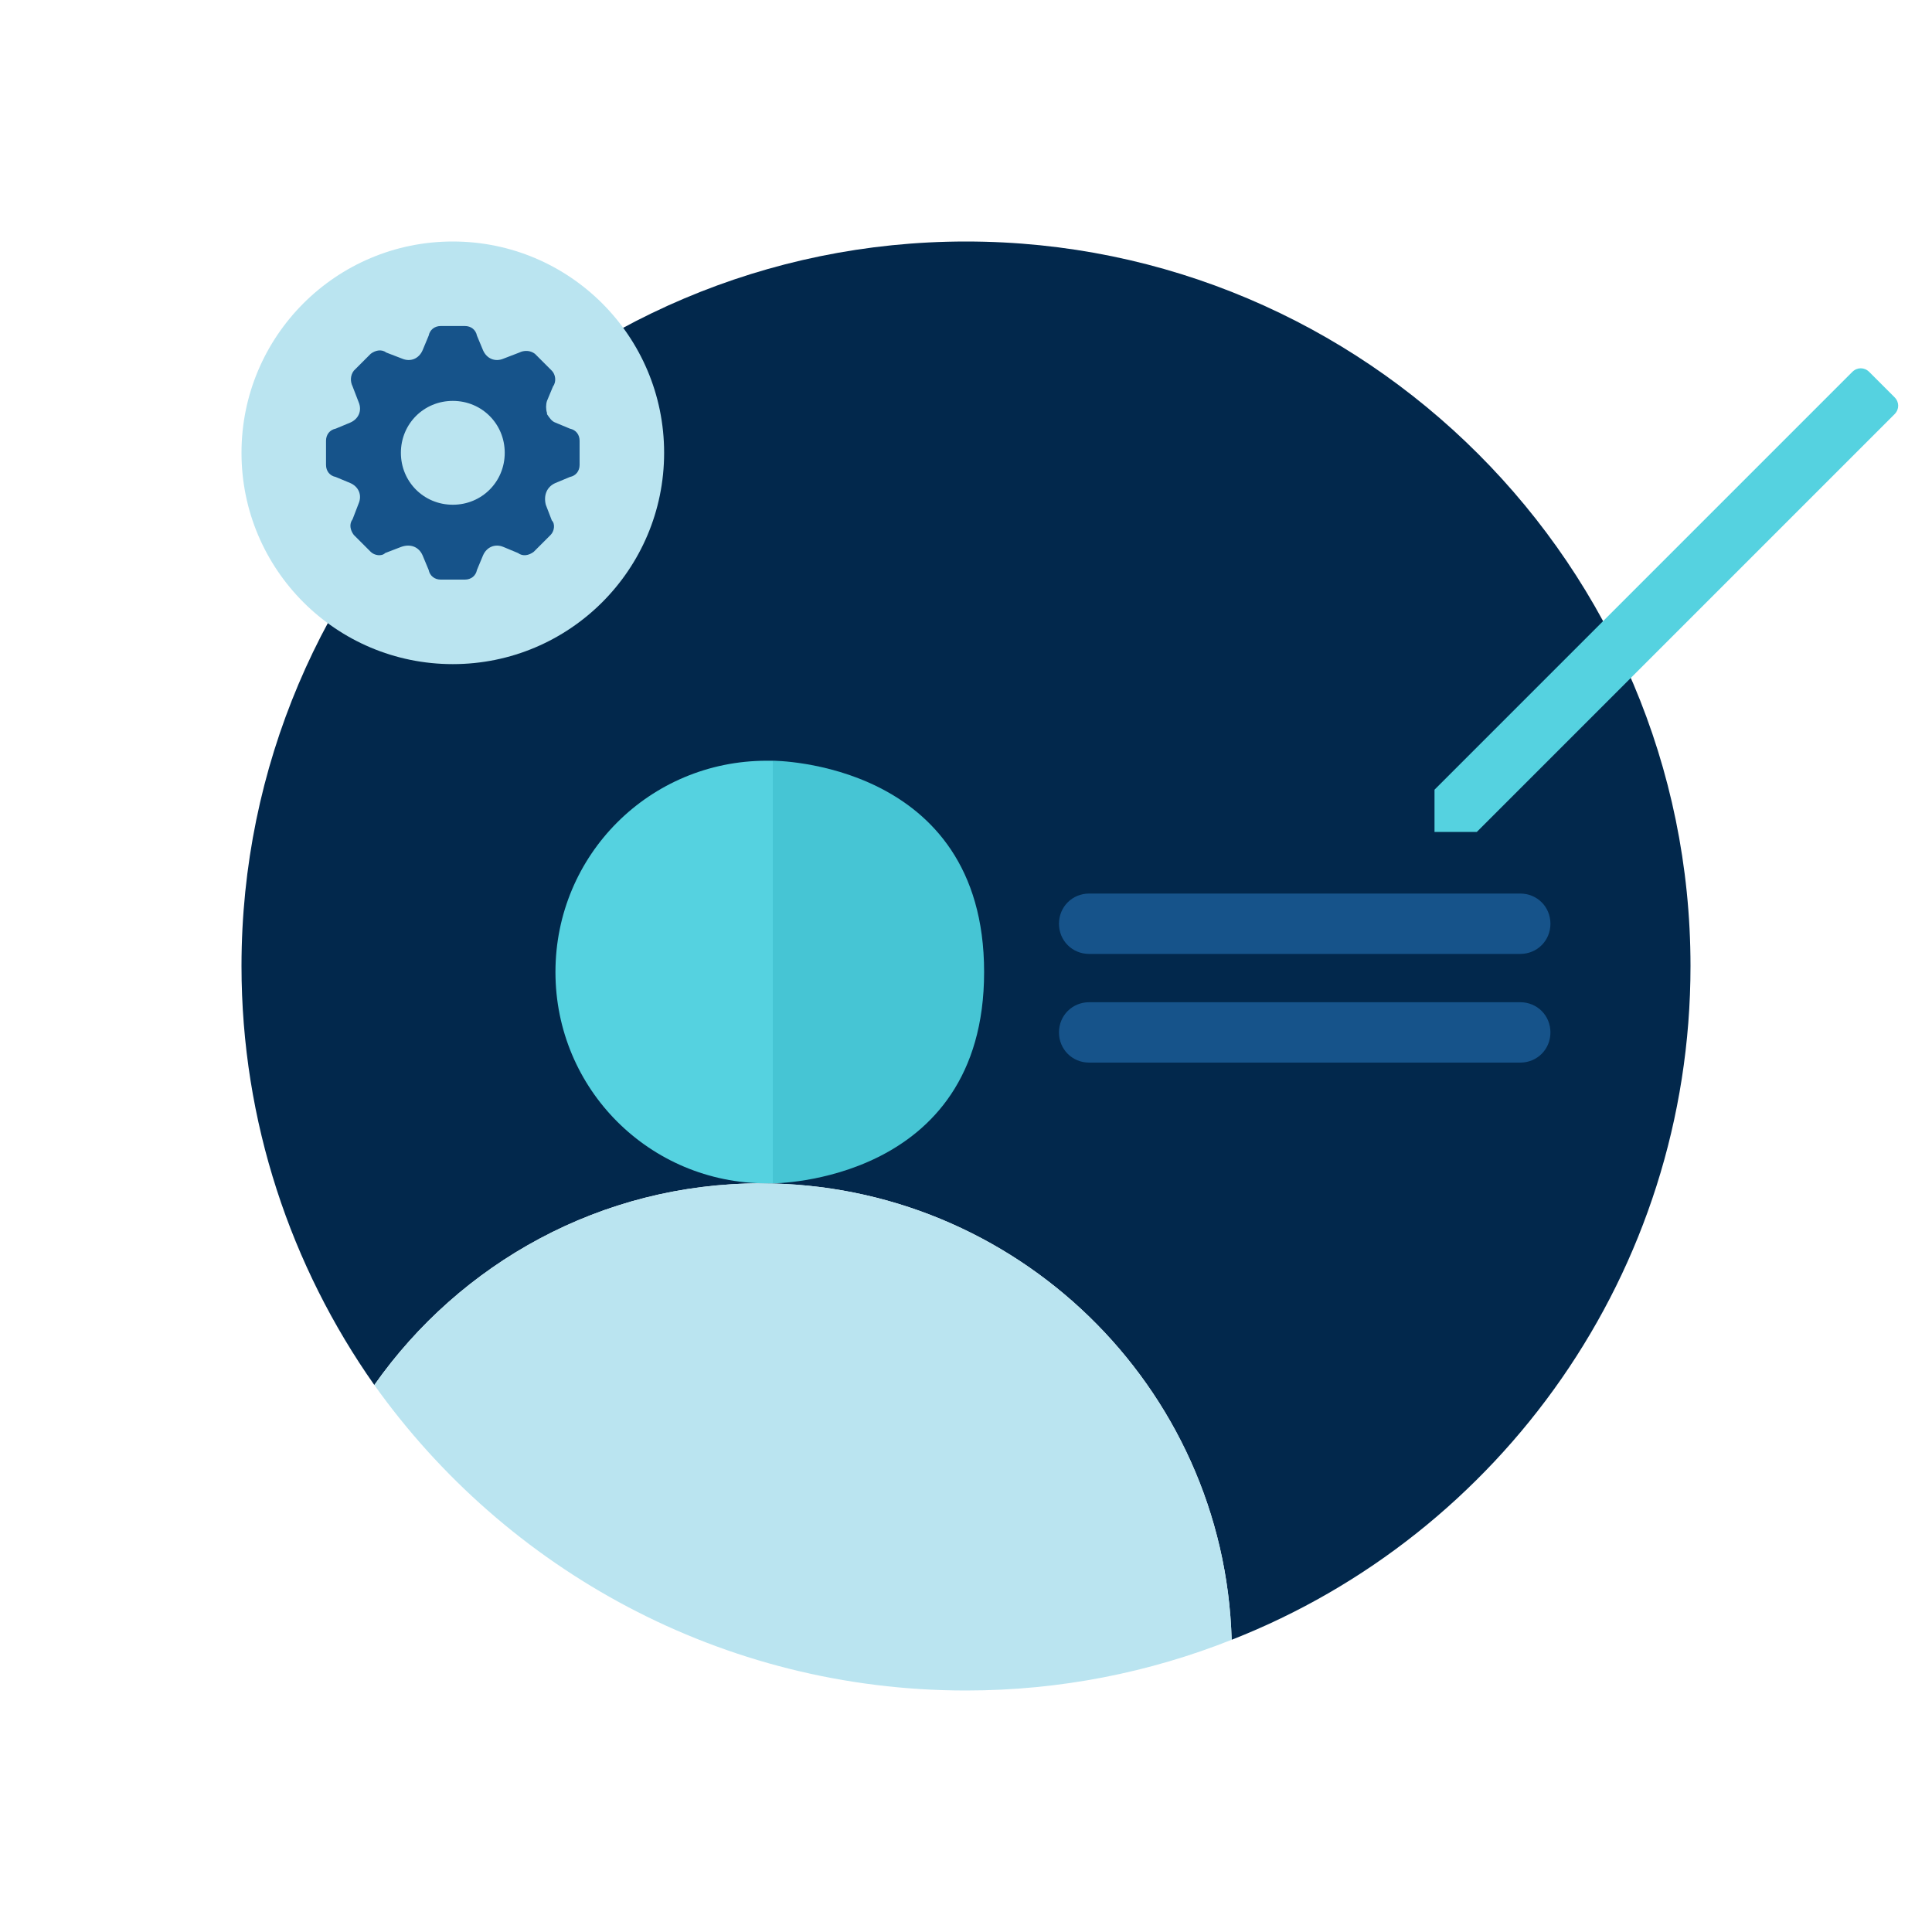 <?xml version="1.0" encoding="utf-8"?>
<!-- Generator: Adobe Illustrator 21.1.0, SVG Export Plug-In . SVG Version: 6.00 Build 0)  -->
<svg version="1.1" id="Layer_1" xmlns="http://www.w3.org/2000/svg" xmlns:xlink="http://www.w3.org/1999/xlink" x="0px" y="0px"
	 viewBox="0 0 160 160" style="enable-background:new 0 0 160 160;" xml:space="preserve">
<style type="text/css">
	.st0{fill:#02284C;}
	.st1{fill:#16538A;}
	.st2{fill:#BAE4F0;}
	.st3{fill:#55D2E0;}
	.st4{fill:#46C5D4;}
</style>
<path class="st0" d="M140,80c0-33.1-26.9-60-60-60S20,46.9,20,80c0,12.9,4.1,24.9,11,34.7C38.1,104.6,49.8,98,63,98
	c21.1,0,38.4,16.8,39,37.8C124.2,127.1,140,105.4,140,80z"/>
<title>myaccount</title>
<desc>Created with Sketch.</desc>
<path id="writing" class="st1" d="M90.2,74h35.7c1.4,0,2.5,1.1,2.5,2.5l0,0c0,1.4-1.1,2.5-2.5,2.5H90.2c-1.4,0-2.5-1.1-2.5-2.5l0,0
	C87.7,75.1,88.8,74,90.2,74z"/>
<path id="writing_1_" class="st1" d="M90.2,83h35.7c1.4,0,2.5,1.1,2.5,2.5l0,0c0,1.4-1.1,2.5-2.5,2.5H90.2c-1.4,0-2.5-1.1-2.5-2.5
	l0,0C87.7,84.1,88.8,83,90.2,83z"/>
<path class="st2" d="M63,98c-13.2,0-24.9,6.6-32,16.7C41.9,130,59.8,140,80,140c7.8,0,15.2-1.5,22-4.2C101.4,114.8,84.1,98,63,98z"
	/>
<path class="st3" d="M63.5,63C53.8,63,46,70.8,46,80.5S53.8,98,63.5,98c0.2,0,0.3,0,0.5,0V63C63.8,63,63.7,63,63.5,63z"/>
<path class="st4" d="M64,63L64,63v35l0,0c0,0,17.5,0,17.5-17.5S64,63,64,63z"/>
<path id="pen" class="st3" d="M118.8,65.4l34.6-34.6c0.4-0.4,1-0.4,1.4,0l2.1,2.1c0.4,0.4,0.4,1,0,1.4l-34.6,34.6h-3.5
	C118.8,68.9,118.8,65.4,118.8,65.4z"/>
<ellipse id="Oval-3" class="st2" cx="37.5" cy="37.5" rx="17.5" ry="17.5"/>
<path id="Shape" class="st1" d="M47.2,35.5L46,35c-0.3-0.1-0.5-0.4-0.7-0.7v-0.1c-0.1-0.3-0.1-0.7,0-1l0.5-1.2
	c0.3-0.4,0.2-1-0.1-1.3l-1.4-1.4C43.9,29,43.4,29,43,29.2l-1.3,0.5C41,30,40.3,29.7,40,29l-0.5-1.2c-0.1-0.5-0.5-0.8-1-0.8l0,0h-2
	l0,0c-0.5,0-0.9,0.3-1,0.8L35,29c-0.3,0.7-1,1-1.7,0.7L32,29.2c-0.4-0.3-0.9-0.2-1.3,0.1l-1.4,1.4C29,31.1,29,31.6,29.2,32l0.5,1.3
	c0.3,0.7,0,1.4-0.7,1.7l-1.2,0.5c-0.5,0.1-0.8,0.5-0.8,1v2c0,0.5,0.3,0.9,0.8,1L29,40c0.7,0.3,1,1,0.7,1.7L29.2,43
	c-0.3,0.4-0.2,0.9,0.1,1.3l1.4,1.4c0.3,0.3,0.9,0.4,1.2,0.1l1.3-0.5c0.8-0.3,1.5,0,1.8,0.7l0.5,1.2c0.1,0.5,0.5,0.8,1,0.8l0,0h2l0,0
	c0.5,0,0.9-0.3,1-0.8L40,46c0.3-0.7,1-1,1.7-0.7l1.2,0.5c0.4,0.3,0.9,0.2,1.3-0.1l1.4-1.4c0.3-0.3,0.4-0.9,0.1-1.2l-0.5-1.3
	C45,41,45.3,40.3,46,40l1.2-0.5c0.5-0.1,0.8-0.5,0.8-1v-2C48,36,47.7,35.6,47.2,35.5z M37.5,41.8c-2.4,0-4.3-1.9-4.3-4.3
	c0-2.4,1.9-4.3,4.3-4.3c2.4,0,4.3,1.9,4.3,4.3C41.8,39.9,39.9,41.8,37.5,41.8z"/>
</svg>
